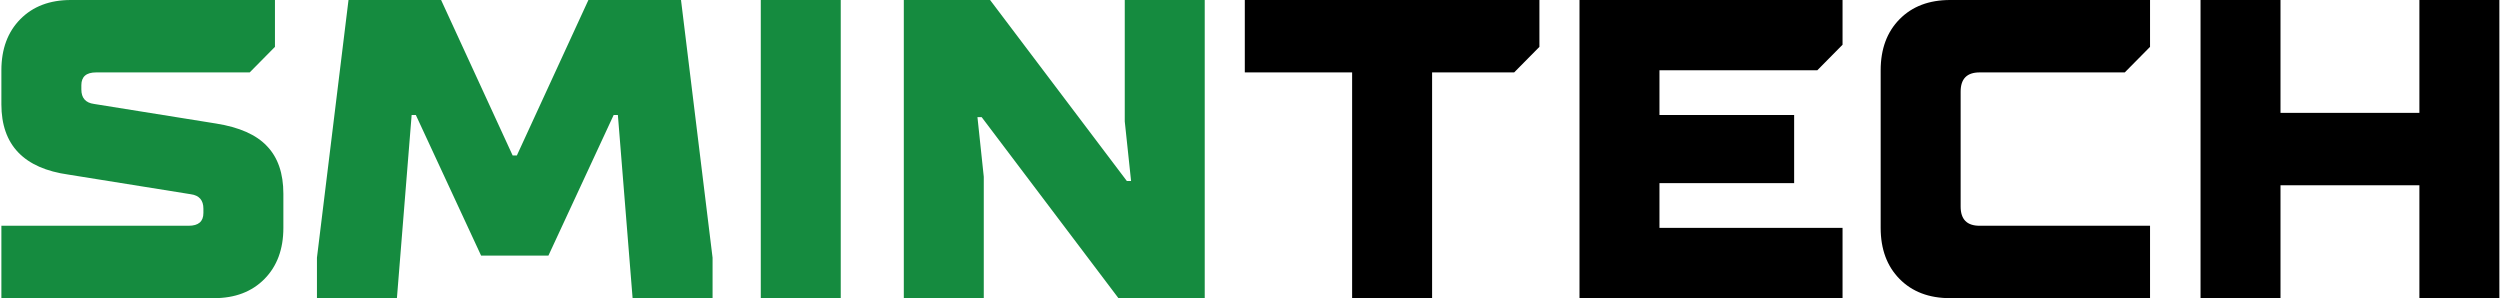 <svg width="218" height="26" viewBox="0 0 218 26" fill="none" xmlns="http://www.w3.org/2000/svg">
<g id="SMINTECH-logo-color-tr 1" clip-path="url(#clip0_283_881)">
<path id="Vector" d="M0.121 26V19.686H16.453C17.309 19.686 17.737 19.314 17.737 18.571V18.2C17.737 17.457 17.37 17.036 16.636 16.937L5.993 15.229C2.078 14.684 0.121 12.641 0.121 9.1V6.129C0.121 4.271 0.672 2.786 1.773 1.671C2.874 0.557 4.342 0 6.177 0H23.976V4.086L21.774 6.314H8.379C7.522 6.314 7.094 6.686 7.094 7.429V7.8C7.094 8.543 7.461 8.964 8.195 9.063L18.838 10.771C20.869 11.093 22.349 11.749 23.279 12.74C24.233 13.73 24.71 15.117 24.71 16.9V19.871C24.71 21.729 24.16 23.214 23.059 24.329C21.958 25.443 20.49 26 18.655 26H0.121ZM27.638 26V22.471L30.39 0H38.464L44.703 13.557H45.07L51.309 0H59.384L62.136 22.471V26H55.163L53.879 10.029H53.511L47.823 22.286H41.951L36.262 10.029H35.895L34.611 26H27.638ZM66.34 26V0H73.313V26H66.34ZM78.812 26V0H86.335L98.263 15.786H98.63L98.079 10.586V0H105.052V26H97.529L85.601 10.214H85.234L85.785 15.414V26H78.812Z" fill="#158B3F"/>
<path id="Vector_2" d="M117.905 26V6.314H108.547V0H134.237V4.086L132.035 6.314H124.879V26H117.905ZM137.732 26V0H160.67V3.9L158.468 6.129H144.705V10.029H156.449V15.971H144.705V19.871H160.67V26H137.732ZM163.994 19.871V6.129C163.994 4.271 164.545 2.786 165.646 1.671C166.747 0.557 168.215 0 170.05 0H187.483V4.086L185.281 6.314H172.619C171.518 6.314 170.968 6.871 170.968 7.986V18.014C170.968 19.129 171.518 19.686 172.619 19.686H187.483V26H170.05C168.215 26 166.747 25.443 165.646 24.329C164.545 23.214 163.994 21.729 163.994 19.871ZM191.887 26V0H198.86V9.843H210.971V0H217.944V26H210.971V16.157H198.86V26H191.887Z" fill="black"/>
</g>
<defs>
<clipPath id="clip0_283_881">
<rect width="218" height="26" fill="white"/>
</clipPath>
</defs>
</svg>
